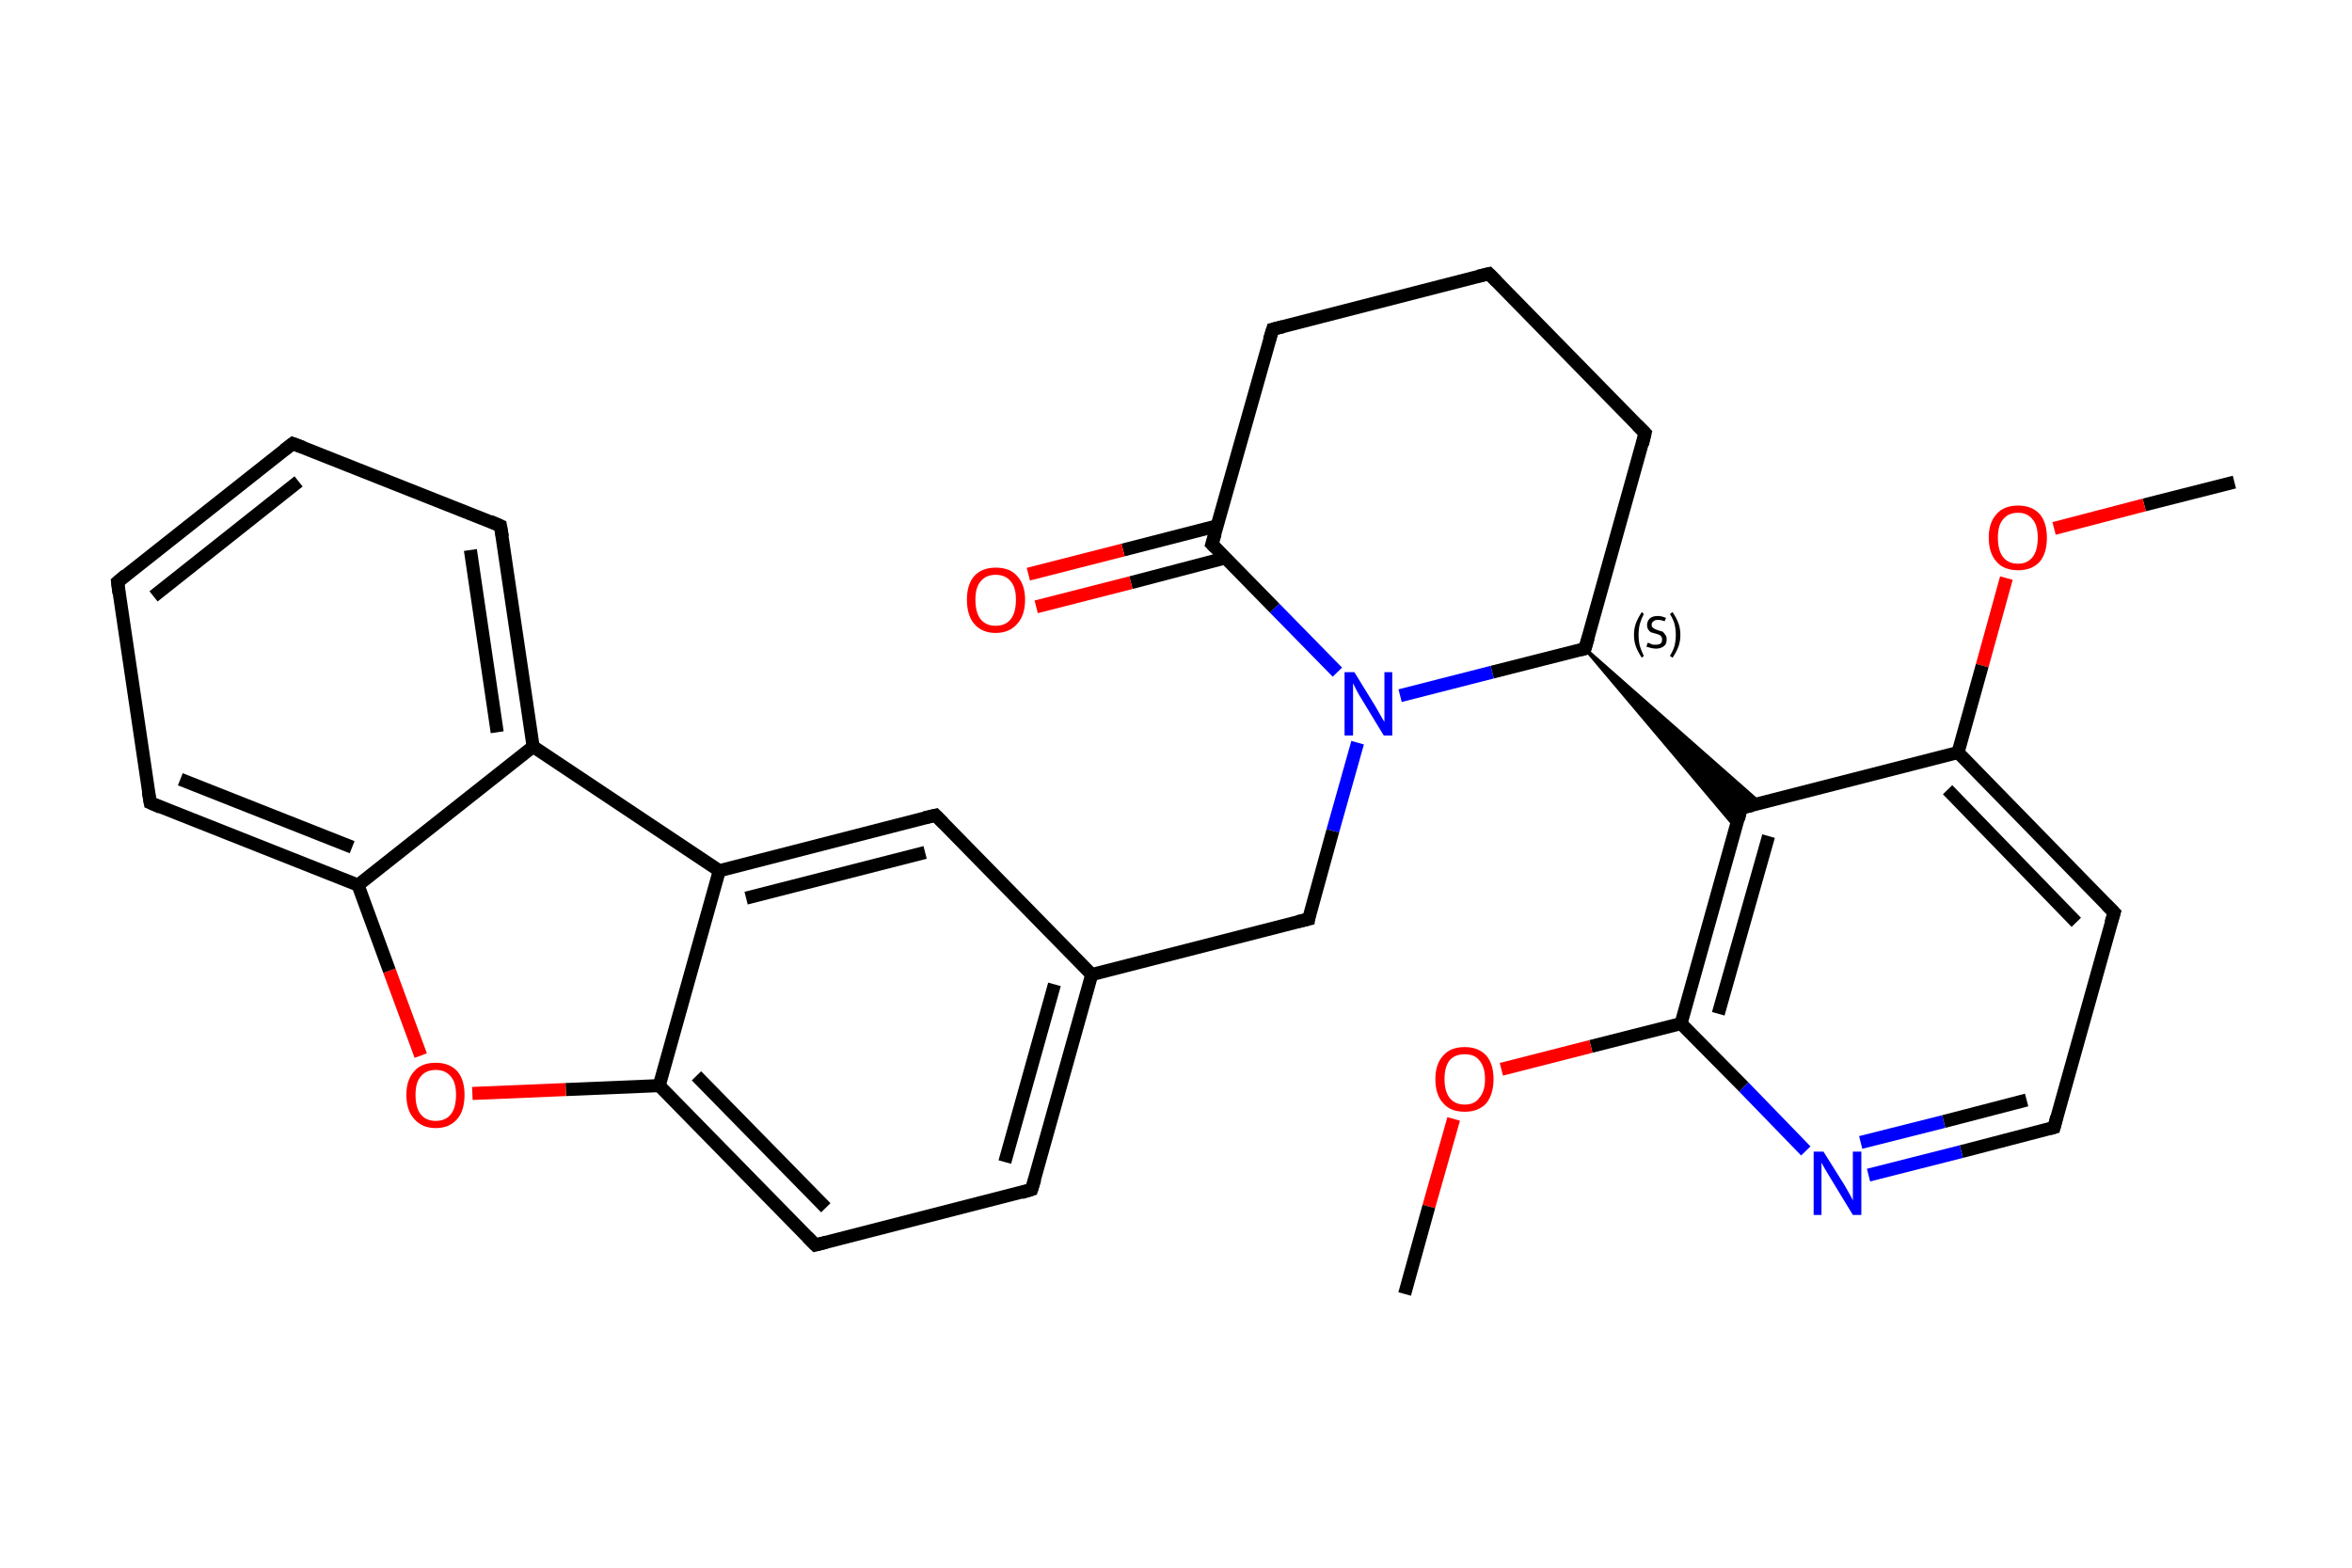 <?xml version='1.0' encoding='iso-8859-1'?>
<svg version='1.1' baseProfile='full'
              xmlns='http://www.w3.org/2000/svg'
                      xmlns:rdkit='http://www.rdkit.org/xml'
                      xmlns:xlink='http://www.w3.org/1999/xlink'
                  xml:space='preserve'
width='360px' height='240px' viewBox='0 0 360 240'>
<!-- END OF HEADER -->
<rect style='opacity:1.0;fill:#FFFFFF;stroke:none' width='360.0' height='240.0' x='0.0' y='0.0'> </rect>
<path class='bond-0 atom-0 atom-1' d='M 342.0,73.8 L 328.2,77.3' style='fill:none;fill-rule:evenodd;stroke:#000000;stroke-width:2.0px;stroke-linecap:butt;stroke-linejoin:miter;stroke-opacity:1' />
<path class='bond-0 atom-0 atom-1' d='M 328.2,77.3 L 314.4,80.9' style='fill:none;fill-rule:evenodd;stroke:#FF0000;stroke-width:2.0px;stroke-linecap:butt;stroke-linejoin:miter;stroke-opacity:1' />
<path class='bond-1 atom-1 atom-2' d='M 307.1,88.5 L 303.4,101.9' style='fill:none;fill-rule:evenodd;stroke:#FF0000;stroke-width:2.0px;stroke-linecap:butt;stroke-linejoin:miter;stroke-opacity:1' />
<path class='bond-1 atom-1 atom-2' d='M 303.4,101.9 L 299.7,115.2' style='fill:none;fill-rule:evenodd;stroke:#000000;stroke-width:2.0px;stroke-linecap:butt;stroke-linejoin:miter;stroke-opacity:1' />
<path class='bond-2 atom-2 atom-3' d='M 299.7,115.2 L 323.6,139.7' style='fill:none;fill-rule:evenodd;stroke:#000000;stroke-width:2.0px;stroke-linecap:butt;stroke-linejoin:miter;stroke-opacity:1' />
<path class='bond-2 atom-2 atom-3' d='M 298.1,120.9 L 317.8,141.2' style='fill:none;fill-rule:evenodd;stroke:#000000;stroke-width:2.0px;stroke-linecap:butt;stroke-linejoin:miter;stroke-opacity:1' />
<path class='bond-3 atom-3 atom-4' d='M 323.6,139.7 L 314.4,172.6' style='fill:none;fill-rule:evenodd;stroke:#000000;stroke-width:2.0px;stroke-linecap:butt;stroke-linejoin:miter;stroke-opacity:1' />
<path class='bond-4 atom-4 atom-5' d='M 314.4,172.6 L 300.2,176.3' style='fill:none;fill-rule:evenodd;stroke:#000000;stroke-width:2.0px;stroke-linecap:butt;stroke-linejoin:miter;stroke-opacity:1' />
<path class='bond-4 atom-4 atom-5' d='M 300.2,176.3 L 286.0,179.9' style='fill:none;fill-rule:evenodd;stroke:#0000FF;stroke-width:2.0px;stroke-linecap:butt;stroke-linejoin:miter;stroke-opacity:1' />
<path class='bond-4 atom-4 atom-5' d='M 310.2,168.4 L 297.5,171.7' style='fill:none;fill-rule:evenodd;stroke:#000000;stroke-width:2.0px;stroke-linecap:butt;stroke-linejoin:miter;stroke-opacity:1' />
<path class='bond-4 atom-4 atom-5' d='M 297.5,171.7 L 284.8,174.9' style='fill:none;fill-rule:evenodd;stroke:#0000FF;stroke-width:2.0px;stroke-linecap:butt;stroke-linejoin:miter;stroke-opacity:1' />
<path class='bond-5 atom-5 atom-6' d='M 276.4,176.2 L 266.9,166.4' style='fill:none;fill-rule:evenodd;stroke:#0000FF;stroke-width:2.0px;stroke-linecap:butt;stroke-linejoin:miter;stroke-opacity:1' />
<path class='bond-5 atom-5 atom-6' d='M 266.9,166.4 L 257.3,156.7' style='fill:none;fill-rule:evenodd;stroke:#000000;stroke-width:2.0px;stroke-linecap:butt;stroke-linejoin:miter;stroke-opacity:1' />
<path class='bond-6 atom-6 atom-7' d='M 257.3,156.7 L 243.5,160.2' style='fill:none;fill-rule:evenodd;stroke:#000000;stroke-width:2.0px;stroke-linecap:butt;stroke-linejoin:miter;stroke-opacity:1' />
<path class='bond-6 atom-6 atom-7' d='M 243.5,160.2 L 229.8,163.7' style='fill:none;fill-rule:evenodd;stroke:#FF0000;stroke-width:2.0px;stroke-linecap:butt;stroke-linejoin:miter;stroke-opacity:1' />
<path class='bond-7 atom-7 atom-8' d='M 222.5,171.3 L 218.7,184.7' style='fill:none;fill-rule:evenodd;stroke:#FF0000;stroke-width:2.0px;stroke-linecap:butt;stroke-linejoin:miter;stroke-opacity:1' />
<path class='bond-7 atom-7 atom-8' d='M 218.7,184.7 L 215.0,198.1' style='fill:none;fill-rule:evenodd;stroke:#000000;stroke-width:2.0px;stroke-linecap:butt;stroke-linejoin:miter;stroke-opacity:1' />
<path class='bond-8 atom-6 atom-9' d='M 257.3,156.7 L 266.5,123.7' style='fill:none;fill-rule:evenodd;stroke:#000000;stroke-width:2.0px;stroke-linecap:butt;stroke-linejoin:miter;stroke-opacity:1' />
<path class='bond-8 atom-6 atom-9' d='M 263.0,155.2 L 270.7,128.0' style='fill:none;fill-rule:evenodd;stroke:#000000;stroke-width:2.0px;stroke-linecap:butt;stroke-linejoin:miter;stroke-opacity:1' />
<path class='bond-9 atom-10 atom-9' d='M 242.6,99.3 L 269.5,123.0 L 266.5,123.7 Z' style='fill:#000000;fill-rule:evenodd;fill-opacity:1;stroke:#000000;stroke-width:0.5px;stroke-linecap:butt;stroke-linejoin:miter;stroke-opacity:1;' />
<path class='bond-9 atom-10 atom-9' d='M 242.6,99.3 L 266.5,123.7 L 265.7,126.7 Z' style='fill:#000000;fill-rule:evenodd;fill-opacity:1;stroke:#000000;stroke-width:0.5px;stroke-linecap:butt;stroke-linejoin:miter;stroke-opacity:1;' />
<path class='bond-10 atom-10 atom-11' d='M 242.6,99.3 L 251.8,66.3' style='fill:none;fill-rule:evenodd;stroke:#000000;stroke-width:2.0px;stroke-linecap:butt;stroke-linejoin:miter;stroke-opacity:1' />
<path class='bond-11 atom-11 atom-12' d='M 251.8,66.3 L 227.9,41.9' style='fill:none;fill-rule:evenodd;stroke:#000000;stroke-width:2.0px;stroke-linecap:butt;stroke-linejoin:miter;stroke-opacity:1' />
<path class='bond-12 atom-12 atom-13' d='M 227.9,41.9 L 194.8,50.4' style='fill:none;fill-rule:evenodd;stroke:#000000;stroke-width:2.0px;stroke-linecap:butt;stroke-linejoin:miter;stroke-opacity:1' />
<path class='bond-13 atom-13 atom-14' d='M 194.8,50.4 L 185.5,83.3' style='fill:none;fill-rule:evenodd;stroke:#000000;stroke-width:2.0px;stroke-linecap:butt;stroke-linejoin:miter;stroke-opacity:1' />
<path class='bond-14 atom-14 atom-15' d='M 186.3,80.5 L 171.9,84.2' style='fill:none;fill-rule:evenodd;stroke:#000000;stroke-width:2.0px;stroke-linecap:butt;stroke-linejoin:miter;stroke-opacity:1' />
<path class='bond-14 atom-14 atom-15' d='M 171.9,84.2 L 157.4,87.9' style='fill:none;fill-rule:evenodd;stroke:#FF0000;stroke-width:2.0px;stroke-linecap:butt;stroke-linejoin:miter;stroke-opacity:1' />
<path class='bond-14 atom-14 atom-15' d='M 187.6,85.4 L 173.1,89.2' style='fill:none;fill-rule:evenodd;stroke:#000000;stroke-width:2.0px;stroke-linecap:butt;stroke-linejoin:miter;stroke-opacity:1' />
<path class='bond-14 atom-14 atom-15' d='M 173.1,89.2 L 158.6,92.9' style='fill:none;fill-rule:evenodd;stroke:#FF0000;stroke-width:2.0px;stroke-linecap:butt;stroke-linejoin:miter;stroke-opacity:1' />
<path class='bond-15 atom-14 atom-16' d='M 185.5,83.3 L 195.1,93.1' style='fill:none;fill-rule:evenodd;stroke:#000000;stroke-width:2.0px;stroke-linecap:butt;stroke-linejoin:miter;stroke-opacity:1' />
<path class='bond-15 atom-14 atom-16' d='M 195.1,93.1 L 204.7,102.9' style='fill:none;fill-rule:evenodd;stroke:#0000FF;stroke-width:2.0px;stroke-linecap:butt;stroke-linejoin:miter;stroke-opacity:1' />
<path class='bond-16 atom-16 atom-17' d='M 207.8,113.7 L 204.0,127.2' style='fill:none;fill-rule:evenodd;stroke:#0000FF;stroke-width:2.0px;stroke-linecap:butt;stroke-linejoin:miter;stroke-opacity:1' />
<path class='bond-16 atom-16 atom-17' d='M 204.0,127.2 L 200.3,140.7' style='fill:none;fill-rule:evenodd;stroke:#000000;stroke-width:2.0px;stroke-linecap:butt;stroke-linejoin:miter;stroke-opacity:1' />
<path class='bond-17 atom-17 atom-18' d='M 200.3,140.7 L 167.1,149.2' style='fill:none;fill-rule:evenodd;stroke:#000000;stroke-width:2.0px;stroke-linecap:butt;stroke-linejoin:miter;stroke-opacity:1' />
<path class='bond-18 atom-18 atom-19' d='M 167.1,149.2 L 157.9,182.1' style='fill:none;fill-rule:evenodd;stroke:#000000;stroke-width:2.0px;stroke-linecap:butt;stroke-linejoin:miter;stroke-opacity:1' />
<path class='bond-18 atom-18 atom-19' d='M 161.4,150.7 L 153.8,177.9' style='fill:none;fill-rule:evenodd;stroke:#000000;stroke-width:2.0px;stroke-linecap:butt;stroke-linejoin:miter;stroke-opacity:1' />
<path class='bond-19 atom-19 atom-20' d='M 157.9,182.1 L 124.8,190.6' style='fill:none;fill-rule:evenodd;stroke:#000000;stroke-width:2.0px;stroke-linecap:butt;stroke-linejoin:miter;stroke-opacity:1' />
<path class='bond-20 atom-20 atom-21' d='M 124.8,190.6 L 100.9,166.2' style='fill:none;fill-rule:evenodd;stroke:#000000;stroke-width:2.0px;stroke-linecap:butt;stroke-linejoin:miter;stroke-opacity:1' />
<path class='bond-20 atom-20 atom-21' d='M 126.4,184.9 L 106.6,164.7' style='fill:none;fill-rule:evenodd;stroke:#000000;stroke-width:2.0px;stroke-linecap:butt;stroke-linejoin:miter;stroke-opacity:1' />
<path class='bond-21 atom-21 atom-22' d='M 100.9,166.2 L 86.6,166.8' style='fill:none;fill-rule:evenodd;stroke:#000000;stroke-width:2.0px;stroke-linecap:butt;stroke-linejoin:miter;stroke-opacity:1' />
<path class='bond-21 atom-21 atom-22' d='M 86.6,166.8 L 72.3,167.4' style='fill:none;fill-rule:evenodd;stroke:#FF0000;stroke-width:2.0px;stroke-linecap:butt;stroke-linejoin:miter;stroke-opacity:1' />
<path class='bond-22 atom-22 atom-23' d='M 64.4,161.6 L 59.6,148.6' style='fill:none;fill-rule:evenodd;stroke:#FF0000;stroke-width:2.0px;stroke-linecap:butt;stroke-linejoin:miter;stroke-opacity:1' />
<path class='bond-22 atom-22 atom-23' d='M 59.6,148.6 L 54.8,135.5' style='fill:none;fill-rule:evenodd;stroke:#000000;stroke-width:2.0px;stroke-linecap:butt;stroke-linejoin:miter;stroke-opacity:1' />
<path class='bond-23 atom-23 atom-24' d='M 54.8,135.5 L 23.0,122.9' style='fill:none;fill-rule:evenodd;stroke:#000000;stroke-width:2.0px;stroke-linecap:butt;stroke-linejoin:miter;stroke-opacity:1' />
<path class='bond-23 atom-23 atom-24' d='M 53.9,129.7 L 27.6,119.3' style='fill:none;fill-rule:evenodd;stroke:#000000;stroke-width:2.0px;stroke-linecap:butt;stroke-linejoin:miter;stroke-opacity:1' />
<path class='bond-24 atom-24 atom-25' d='M 23.0,122.9 L 18.0,89.1' style='fill:none;fill-rule:evenodd;stroke:#000000;stroke-width:2.0px;stroke-linecap:butt;stroke-linejoin:miter;stroke-opacity:1' />
<path class='bond-25 atom-25 atom-26' d='M 18.0,89.1 L 44.8,67.9' style='fill:none;fill-rule:evenodd;stroke:#000000;stroke-width:2.0px;stroke-linecap:butt;stroke-linejoin:miter;stroke-opacity:1' />
<path class='bond-25 atom-25 atom-26' d='M 23.5,91.3 L 45.7,73.7' style='fill:none;fill-rule:evenodd;stroke:#000000;stroke-width:2.0px;stroke-linecap:butt;stroke-linejoin:miter;stroke-opacity:1' />
<path class='bond-26 atom-26 atom-27' d='M 44.8,67.9 L 76.6,80.5' style='fill:none;fill-rule:evenodd;stroke:#000000;stroke-width:2.0px;stroke-linecap:butt;stroke-linejoin:miter;stroke-opacity:1' />
<path class='bond-27 atom-27 atom-28' d='M 76.6,80.5 L 81.6,114.3' style='fill:none;fill-rule:evenodd;stroke:#000000;stroke-width:2.0px;stroke-linecap:butt;stroke-linejoin:miter;stroke-opacity:1' />
<path class='bond-27 atom-27 atom-28' d='M 72.0,84.2 L 76.1,112.1' style='fill:none;fill-rule:evenodd;stroke:#000000;stroke-width:2.0px;stroke-linecap:butt;stroke-linejoin:miter;stroke-opacity:1' />
<path class='bond-28 atom-28 atom-29' d='M 81.6,114.3 L 110.1,133.3' style='fill:none;fill-rule:evenodd;stroke:#000000;stroke-width:2.0px;stroke-linecap:butt;stroke-linejoin:miter;stroke-opacity:1' />
<path class='bond-29 atom-29 atom-30' d='M 110.1,133.3 L 143.2,124.8' style='fill:none;fill-rule:evenodd;stroke:#000000;stroke-width:2.0px;stroke-linecap:butt;stroke-linejoin:miter;stroke-opacity:1' />
<path class='bond-29 atom-29 atom-30' d='M 114.2,137.5 L 141.6,130.5' style='fill:none;fill-rule:evenodd;stroke:#000000;stroke-width:2.0px;stroke-linecap:butt;stroke-linejoin:miter;stroke-opacity:1' />
<path class='bond-30 atom-9 atom-2' d='M 266.5,123.7 L 299.7,115.2' style='fill:none;fill-rule:evenodd;stroke:#000000;stroke-width:2.0px;stroke-linecap:butt;stroke-linejoin:miter;stroke-opacity:1' />
<path class='bond-31 atom-16 atom-10' d='M 214.3,106.5 L 228.4,102.9' style='fill:none;fill-rule:evenodd;stroke:#0000FF;stroke-width:2.0px;stroke-linecap:butt;stroke-linejoin:miter;stroke-opacity:1' />
<path class='bond-31 atom-16 atom-10' d='M 228.4,102.9 L 242.6,99.3' style='fill:none;fill-rule:evenodd;stroke:#000000;stroke-width:2.0px;stroke-linecap:butt;stroke-linejoin:miter;stroke-opacity:1' />
<path class='bond-32 atom-30 atom-18' d='M 143.2,124.8 L 167.1,149.2' style='fill:none;fill-rule:evenodd;stroke:#000000;stroke-width:2.0px;stroke-linecap:butt;stroke-linejoin:miter;stroke-opacity:1' />
<path class='bond-33 atom-29 atom-21' d='M 110.1,133.3 L 100.9,166.2' style='fill:none;fill-rule:evenodd;stroke:#000000;stroke-width:2.0px;stroke-linecap:butt;stroke-linejoin:miter;stroke-opacity:1' />
<path class='bond-34 atom-28 atom-23' d='M 81.6,114.3 L 54.8,135.5' style='fill:none;fill-rule:evenodd;stroke:#000000;stroke-width:2.0px;stroke-linecap:butt;stroke-linejoin:miter;stroke-opacity:1' />
<path d='M 322.4,138.5 L 323.6,139.7 L 323.1,141.3' style='fill:none;stroke:#000000;stroke-width:2.0px;stroke-linecap:butt;stroke-linejoin:miter;stroke-opacity:1;' />
<path d='M 314.8,171.0 L 314.4,172.6 L 313.7,172.8' style='fill:none;stroke:#000000;stroke-width:2.0px;stroke-linecap:butt;stroke-linejoin:miter;stroke-opacity:1;' />
<path d='M 266.1,125.4 L 266.5,123.7 L 268.2,123.3' style='fill:none;stroke:#000000;stroke-width:2.0px;stroke-linecap:butt;stroke-linejoin:miter;stroke-opacity:1;' />
<path d='M 243.1,97.6 L 242.6,99.3 L 241.9,99.5' style='fill:none;stroke:#000000;stroke-width:2.0px;stroke-linecap:butt;stroke-linejoin:miter;stroke-opacity:1;' />
<path d='M 251.4,68.0 L 251.8,66.3 L 250.6,65.1' style='fill:none;stroke:#000000;stroke-width:2.0px;stroke-linecap:butt;stroke-linejoin:miter;stroke-opacity:1;' />
<path d='M 229.1,43.1 L 227.9,41.9 L 226.2,42.3' style='fill:none;stroke:#000000;stroke-width:2.0px;stroke-linecap:butt;stroke-linejoin:miter;stroke-opacity:1;' />
<path d='M 196.4,50.0 L 194.8,50.4 L 194.3,52.0' style='fill:none;stroke:#000000;stroke-width:2.0px;stroke-linecap:butt;stroke-linejoin:miter;stroke-opacity:1;' />
<path d='M 186.0,81.7 L 185.5,83.3 L 186.0,83.8' style='fill:none;stroke:#000000;stroke-width:2.0px;stroke-linecap:butt;stroke-linejoin:miter;stroke-opacity:1;' />
<path d='M 200.4,140.0 L 200.3,140.7 L 198.6,141.1' style='fill:none;stroke:#000000;stroke-width:2.0px;stroke-linecap:butt;stroke-linejoin:miter;stroke-opacity:1;' />
<path d='M 158.4,180.5 L 157.9,182.1 L 156.3,182.6' style='fill:none;stroke:#000000;stroke-width:2.0px;stroke-linecap:butt;stroke-linejoin:miter;stroke-opacity:1;' />
<path d='M 126.4,190.2 L 124.8,190.6 L 123.6,189.4' style='fill:none;stroke:#000000;stroke-width:2.0px;stroke-linecap:butt;stroke-linejoin:miter;stroke-opacity:1;' />
<path d='M 24.6,123.6 L 23.0,122.9 L 22.7,121.2' style='fill:none;stroke:#000000;stroke-width:2.0px;stroke-linecap:butt;stroke-linejoin:miter;stroke-opacity:1;' />
<path d='M 18.2,90.8 L 18.0,89.1 L 19.3,88.0' style='fill:none;stroke:#000000;stroke-width:2.0px;stroke-linecap:butt;stroke-linejoin:miter;stroke-opacity:1;' />
<path d='M 43.5,68.9 L 44.8,67.9 L 46.4,68.5' style='fill:none;stroke:#000000;stroke-width:2.0px;stroke-linecap:butt;stroke-linejoin:miter;stroke-opacity:1;' />
<path d='M 75.0,79.8 L 76.6,80.5 L 76.9,82.2' style='fill:none;stroke:#000000;stroke-width:2.0px;stroke-linecap:butt;stroke-linejoin:miter;stroke-opacity:1;' />
<path d='M 141.5,125.2 L 143.2,124.8 L 144.4,126.0' style='fill:none;stroke:#000000;stroke-width:2.0px;stroke-linecap:butt;stroke-linejoin:miter;stroke-opacity:1;' />
<path class='atom-1' d='M 304.4 82.3
Q 304.4 80.0, 305.6 78.7
Q 306.7 77.4, 308.9 77.4
Q 311.0 77.4, 312.2 78.7
Q 313.3 80.0, 313.3 82.3
Q 313.3 84.7, 312.2 86.0
Q 311.0 87.3, 308.9 87.3
Q 306.7 87.3, 305.6 86.0
Q 304.4 84.7, 304.4 82.3
M 308.9 86.3
Q 310.3 86.3, 311.1 85.3
Q 311.9 84.3, 311.9 82.3
Q 311.9 80.4, 311.1 79.5
Q 310.3 78.5, 308.9 78.5
Q 307.4 78.5, 306.6 79.5
Q 305.8 80.4, 305.8 82.3
Q 305.8 84.3, 306.6 85.3
Q 307.4 86.3, 308.9 86.3
' fill='#FF0000'/>
<path class='atom-5' d='M 279.1 176.3
L 282.3 181.4
Q 282.6 181.9, 283.1 182.8
Q 283.6 183.7, 283.6 183.8
L 283.6 176.3
L 284.9 176.3
L 284.9 186.0
L 283.6 186.0
L 280.2 180.4
Q 279.8 179.7, 279.3 178.9
Q 278.9 178.2, 278.8 178.0
L 278.8 186.0
L 277.6 186.0
L 277.6 176.3
L 279.1 176.3
' fill='#0000FF'/>
<path class='atom-7' d='M 219.7 165.2
Q 219.7 162.9, 220.9 161.6
Q 222.0 160.3, 224.2 160.3
Q 226.3 160.3, 227.5 161.6
Q 228.6 162.9, 228.6 165.2
Q 228.6 167.5, 227.5 168.9
Q 226.3 170.2, 224.2 170.2
Q 222.0 170.2, 220.9 168.9
Q 219.7 167.6, 219.7 165.2
M 224.2 169.1
Q 225.7 169.1, 226.4 168.1
Q 227.3 167.1, 227.3 165.2
Q 227.3 163.3, 226.4 162.3
Q 225.7 161.4, 224.2 161.4
Q 222.7 161.4, 221.9 162.3
Q 221.1 163.3, 221.1 165.2
Q 221.1 167.1, 221.9 168.1
Q 222.7 169.1, 224.2 169.1
' fill='#FF0000'/>
<path class='atom-15' d='M 148.0 91.8
Q 148.0 89.5, 149.1 88.2
Q 150.3 86.9, 152.4 86.9
Q 154.6 86.9, 155.7 88.2
Q 156.9 89.5, 156.9 91.8
Q 156.9 94.2, 155.7 95.5
Q 154.5 96.9, 152.4 96.9
Q 150.3 96.9, 149.1 95.5
Q 148.0 94.2, 148.0 91.8
M 152.4 95.8
Q 153.9 95.8, 154.7 94.8
Q 155.5 93.8, 155.5 91.8
Q 155.5 89.9, 154.7 89.0
Q 153.9 88.0, 152.4 88.0
Q 150.9 88.0, 150.1 89.0
Q 149.3 89.9, 149.3 91.8
Q 149.3 93.8, 150.1 94.8
Q 150.9 95.8, 152.4 95.8
' fill='#FF0000'/>
<path class='atom-16' d='M 207.3 102.9
L 210.5 108.1
Q 210.8 108.6, 211.3 109.5
Q 211.8 110.4, 211.9 110.5
L 211.9 102.9
L 213.1 102.9
L 213.1 112.6
L 211.8 112.6
L 208.4 107.0
Q 208.0 106.4, 207.6 105.6
Q 207.2 104.8, 207.1 104.6
L 207.1 112.6
L 205.8 112.6
L 205.8 102.9
L 207.3 102.9
' fill='#0000FF'/>
<path class='atom-22' d='M 62.2 167.6
Q 62.2 165.3, 63.4 164.0
Q 64.5 162.7, 66.7 162.7
Q 68.8 162.7, 70.0 164.0
Q 71.1 165.3, 71.1 167.6
Q 71.1 170.0, 70.0 171.3
Q 68.8 172.7, 66.7 172.7
Q 64.6 172.7, 63.4 171.3
Q 62.2 170.0, 62.2 167.6
M 66.7 171.6
Q 68.2 171.6, 69.0 170.6
Q 69.8 169.6, 69.8 167.6
Q 69.8 165.7, 69.0 164.8
Q 68.2 163.8, 66.7 163.8
Q 65.2 163.8, 64.4 164.8
Q 63.6 165.7, 63.6 167.6
Q 63.6 169.6, 64.4 170.6
Q 65.2 171.6, 66.7 171.6
' fill='#FF0000'/>
<path class='note' d='M 250.1 97.2
Q 250.1 96.2, 250.4 95.4
Q 250.7 94.6, 251.3 93.7
L 251.6 94.0
Q 251.2 94.8, 251.0 95.5
Q 250.8 96.3, 250.8 97.2
Q 250.8 98.1, 251.0 98.9
Q 251.2 99.6, 251.6 100.4
L 251.3 100.7
Q 250.7 99.8, 250.4 99.0
Q 250.1 98.2, 250.1 97.2
' fill='#000000'/>
<path class='note' d='M 252.2 98.4
Q 252.3 98.4, 252.5 98.5
Q 252.7 98.6, 253.0 98.7
Q 253.2 98.7, 253.5 98.7
Q 253.9 98.7, 254.2 98.5
Q 254.4 98.3, 254.4 97.9
Q 254.4 97.6, 254.3 97.5
Q 254.2 97.3, 254.0 97.2
Q 253.8 97.1, 253.4 97.0
Q 253.0 96.9, 252.7 96.8
Q 252.5 96.7, 252.3 96.4
Q 252.1 96.1, 252.1 95.7
Q 252.1 95.1, 252.5 94.7
Q 252.9 94.3, 253.8 94.3
Q 254.3 94.3, 255.0 94.6
L 254.8 95.1
Q 254.2 94.9, 253.8 94.9
Q 253.3 94.9, 253.1 95.1
Q 252.8 95.3, 252.8 95.6
Q 252.8 95.9, 252.9 96.0
Q 253.1 96.2, 253.3 96.3
Q 253.5 96.4, 253.8 96.5
Q 254.2 96.6, 254.5 96.7
Q 254.7 96.9, 254.9 97.2
Q 255.1 97.4, 255.1 97.9
Q 255.1 98.6, 254.7 98.9
Q 254.2 99.3, 253.5 99.3
Q 253.1 99.3, 252.7 99.2
Q 252.4 99.1, 252.0 99.0
L 252.2 98.4
' fill='#000000'/>
<path class='note' d='M 257.2 97.2
Q 257.2 98.2, 256.9 99.0
Q 256.6 99.8, 256.0 100.7
L 255.6 100.4
Q 256.1 99.6, 256.3 98.9
Q 256.5 98.1, 256.5 97.2
Q 256.5 96.3, 256.3 95.5
Q 256.1 94.8, 255.6 94.0
L 256.0 93.7
Q 256.6 94.6, 256.9 95.4
Q 257.2 96.2, 257.2 97.2
' fill='#000000'/>
</svg>
